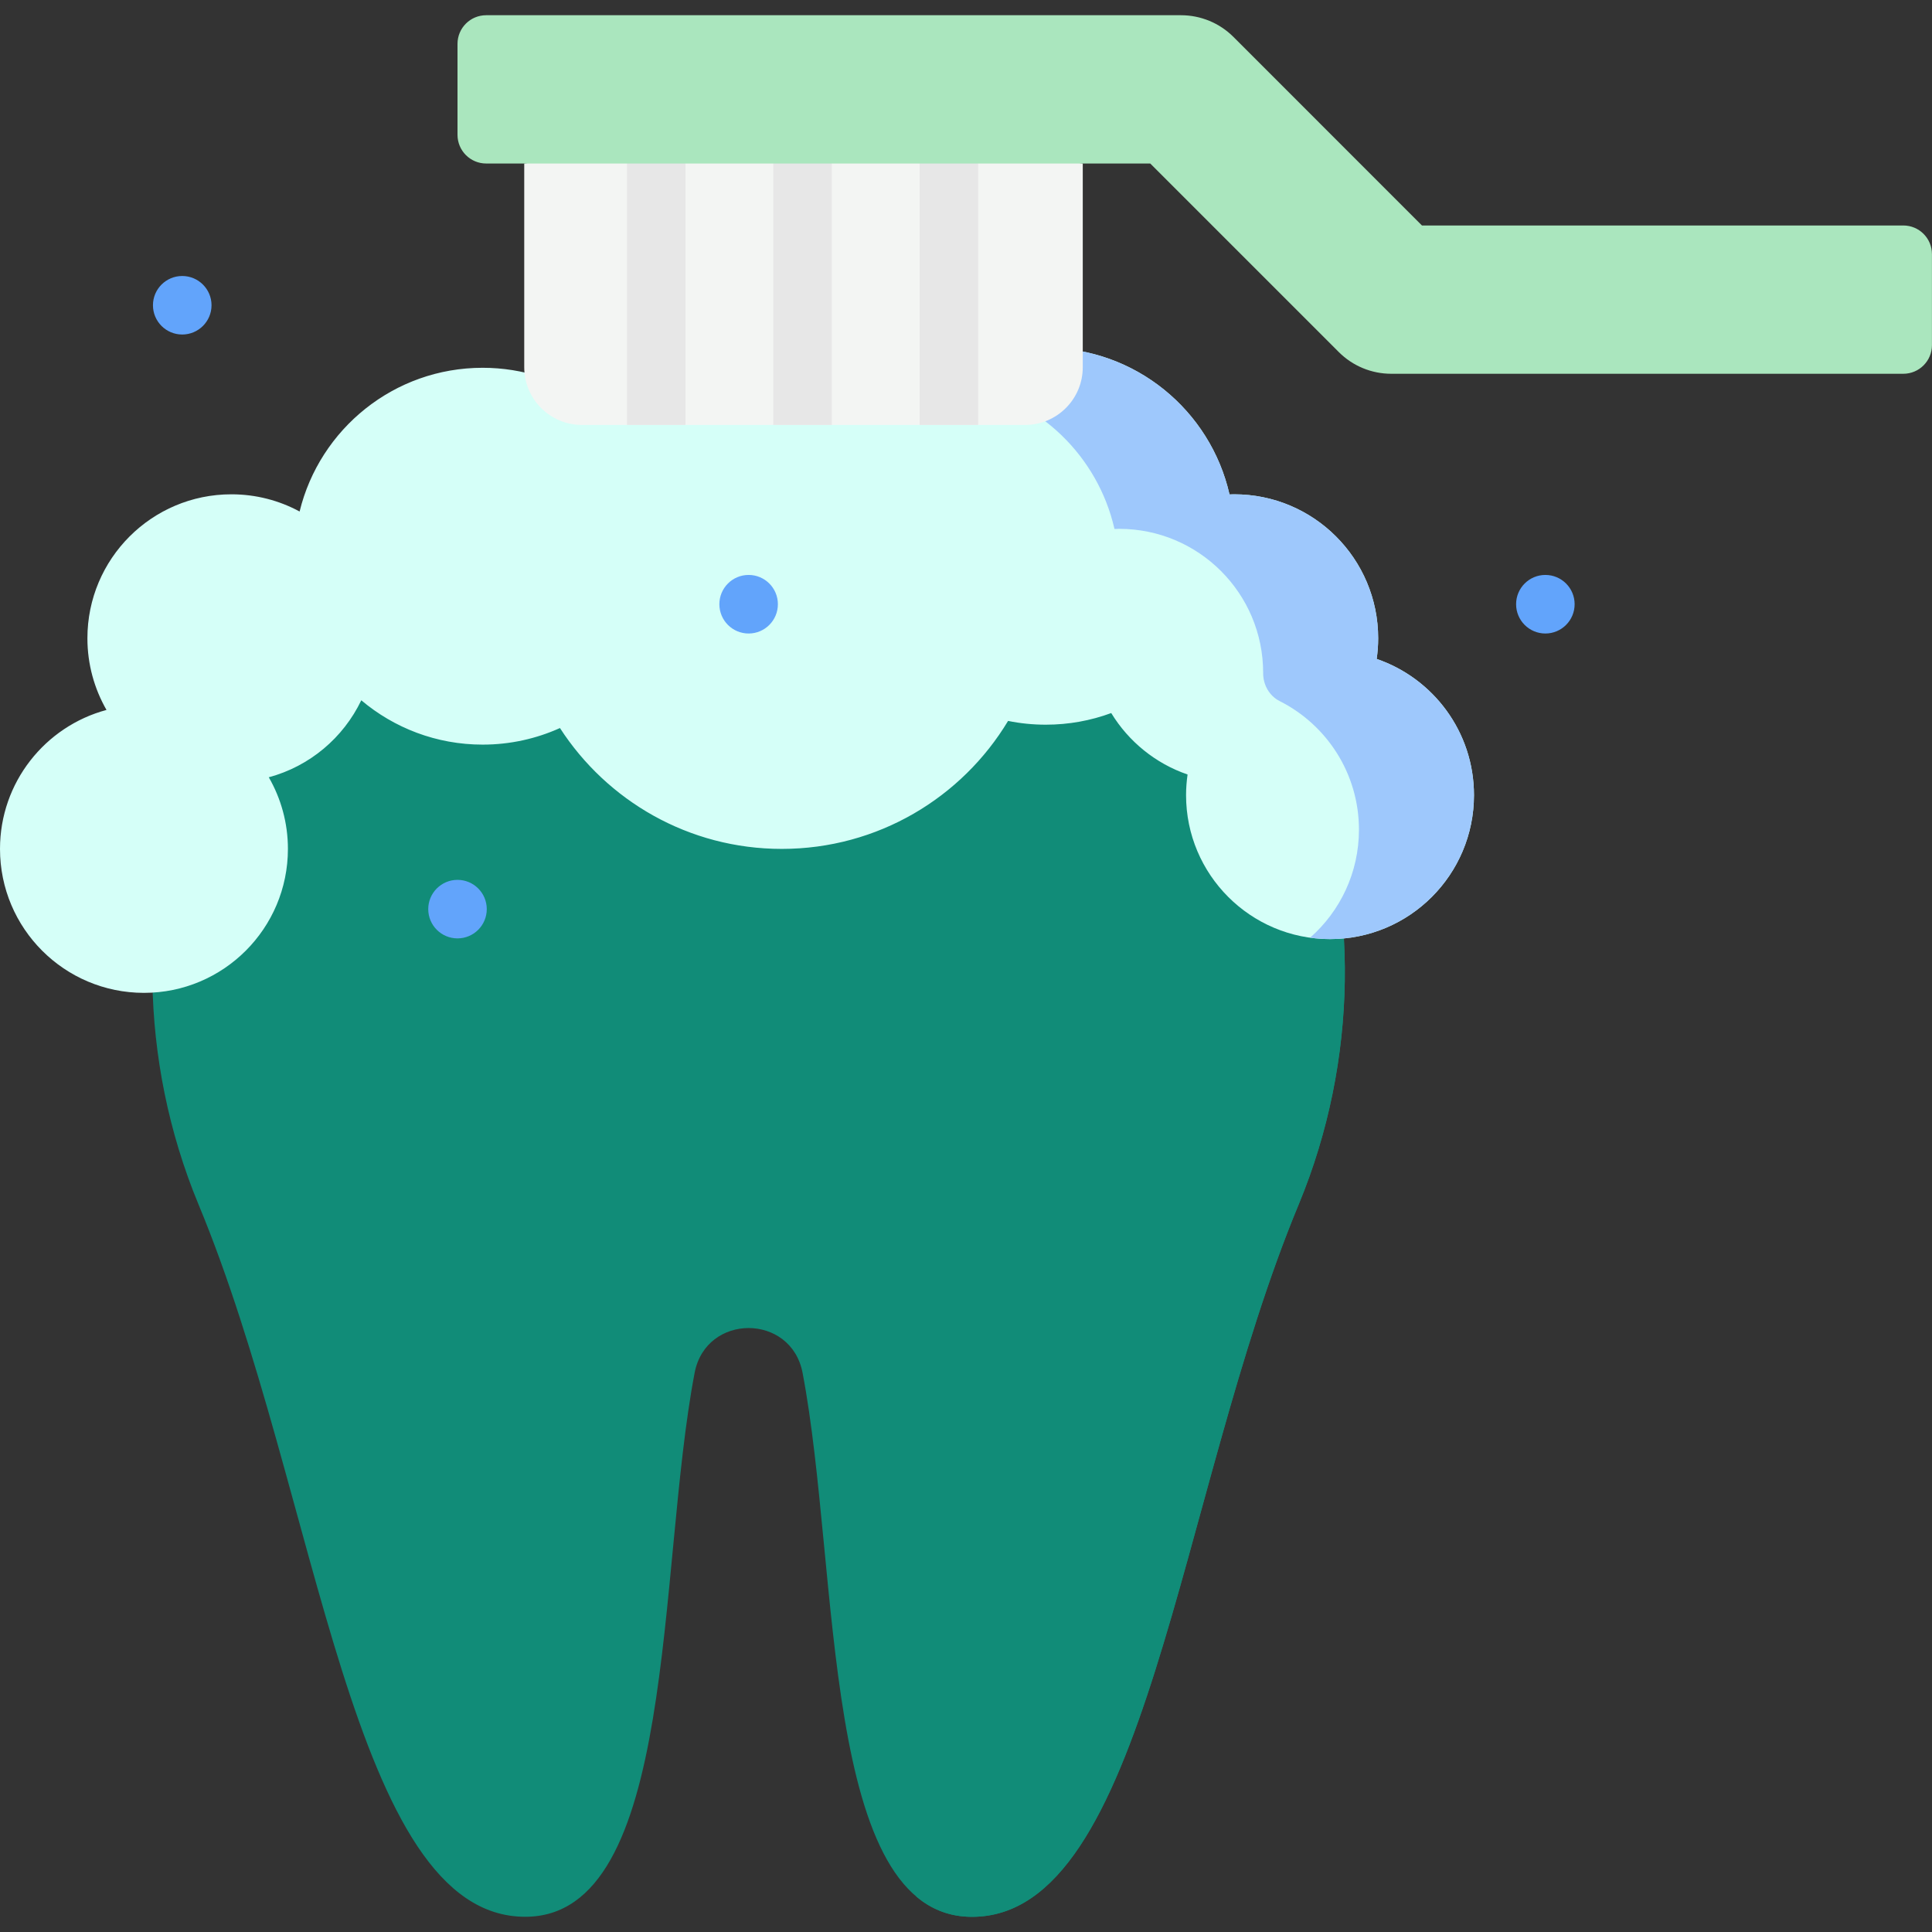<svg width="41" height="41" viewBox="0 0 41 41" fill="none" xmlns="http://www.w3.org/2000/svg">
<rect x="0" y="0" width="41" height="41" fill="#333333" stroke="none"/>
<path d="M21.889 11.915C21.045 11.915 20.313 12.059 19.678 12.304C17.23 13.245 14.543 13.245 12.095 12.304C11.46 12.059 10.728 11.915 9.884 11.915C4.309 11.915 1.65 19.39 4.214 25.563C6.778 31.735 7.442 40.677 11.146 40.677C14.375 40.677 13.942 33.322 14.741 29.134C14.983 27.866 16.79 27.866 17.032 29.134C17.831 33.322 17.413 40.678 20.627 40.678C24.331 40.678 24.995 31.735 27.559 25.563C30.123 19.39 27.464 11.915 21.889 11.915Z" fill="#118C78"/>
<path d="M21.888 11.915C21.428 11.915 21.002 11.96 20.605 12.038C25.347 13.029 27.446 19.853 25.074 25.563C22.844 30.931 22.05 38.393 19.445 40.247C19.773 40.523 20.162 40.678 20.627 40.678C24.33 40.678 24.995 31.735 27.559 25.563C30.122 19.39 27.463 11.915 21.888 11.915Z" fill="#118C78"/>
<path d="M29.215 13.984C29.236 13.841 29.247 13.694 29.247 13.545C29.247 11.858 27.88 10.49 26.192 10.49C26.159 10.49 26.125 10.492 26.092 10.493C25.688 8.712 24.097 7.382 22.194 7.382C21.405 7.382 20.67 7.612 20.05 8.006C19.097 7.257 17.897 6.809 16.59 6.809C15 6.809 13.566 7.472 12.546 8.536C11.895 8.076 11.1 7.805 10.242 7.805C8.361 7.805 6.784 9.105 6.358 10.855C5.927 10.622 5.434 10.49 4.91 10.49C3.222 10.49 1.855 11.858 1.855 13.545C1.855 14.099 2.003 14.618 2.26 15.066C0.959 15.415 0 16.603 0 18.015C0 19.703 1.368 21.07 3.055 21.07C4.742 21.07 6.11 19.703 6.11 18.015C6.11 17.462 5.962 16.943 5.704 16.495C6.571 16.262 7.286 15.657 7.667 14.861C8.363 15.448 9.261 15.802 10.242 15.802C10.827 15.802 11.382 15.676 11.883 15.45C12.881 16.993 14.616 18.015 16.59 18.015C18.629 18.015 20.413 16.927 21.393 15.299C21.652 15.352 21.92 15.379 22.194 15.379C22.682 15.379 23.149 15.292 23.582 15.132C23.95 15.736 24.522 16.203 25.202 16.436C25.182 16.579 25.17 16.725 25.17 16.874C25.17 18.561 26.538 19.929 28.225 19.929C29.913 19.929 31.28 18.561 31.28 16.874C31.28 15.533 30.416 14.395 29.215 13.984Z" fill="#D5FFF8"/>
<path d="M29.215 13.984C29.236 13.841 29.247 13.694 29.247 13.545C29.247 11.858 27.88 10.49 26.192 10.49C26.159 10.49 26.125 10.492 26.092 10.492C25.688 8.712 24.097 7.382 22.194 7.382C21.585 7.382 21.008 7.519 20.492 7.763V8.185C22.057 8.478 23.3 9.682 23.651 11.226C23.684 11.225 23.717 11.223 23.751 11.223C25.438 11.223 26.806 12.591 26.806 14.278V14.283C26.805 14.532 26.935 14.767 27.158 14.879C28.155 15.382 28.839 16.415 28.839 17.607C28.839 18.52 28.438 19.339 27.803 19.899C27.941 19.918 28.082 19.929 28.225 19.929C29.913 19.929 31.28 18.561 31.28 16.874C31.28 15.533 30.416 14.395 29.215 13.984Z" fill="#9EC8FC"/>
<path d="M21.752 9.018H12.351C11.674 9.018 11.125 8.47 11.125 7.793V3.47L17.03 2.642L22.978 3.47V7.793C22.978 8.47 22.429 9.018 21.752 9.018Z" fill="#F3F5F3"/>
<path d="M3.867 7.099C4.21 7.099 4.489 6.821 4.489 6.478C4.489 6.135 4.21 5.857 3.867 5.857C3.524 5.857 3.246 6.135 3.246 6.478C3.246 6.821 3.524 7.099 3.867 7.099Z" fill="#62A4FB"/>
<path d="M32.795 13.444C33.138 13.444 33.416 13.166 33.416 12.822C33.416 12.479 33.138 12.201 32.795 12.201C32.452 12.201 32.174 12.479 32.174 12.822C32.174 13.166 32.452 13.444 32.795 13.444Z" fill="#62A4FB"/>
<path d="M9.709 19.914C10.052 19.914 10.33 19.636 10.33 19.293C10.33 18.95 10.052 18.672 9.709 18.672C9.366 18.672 9.088 18.95 9.088 19.293C9.088 19.636 9.366 19.914 9.709 19.914Z" fill="#62A4FB"/>
<path d="M15.887 13.444C16.23 13.444 16.508 13.166 16.508 12.822C16.508 12.479 16.23 12.201 15.887 12.201C15.544 12.201 15.266 12.479 15.266 12.822C15.266 13.166 15.544 13.444 15.887 13.444Z" fill="#62A4FB"/>
<path d="M13.305 2.642H14.547V9.018H13.305V2.642Z" fill="#E7E7E7"/>
<path d="M16.41 2.642H17.652V9.018H16.41V2.642Z" fill="#E7E7E7"/>
<path d="M19.516 2.642H20.758V9.018H19.516V2.642Z" fill="#E7E7E7"/>
<path d="M40.999 7.324C40.999 7.66 40.727 7.932 40.391 7.932H29.524C29.107 7.932 28.707 7.767 28.412 7.472L24.41 3.47H10.318C9.981 3.47 9.709 3.197 9.709 2.861V0.931C9.709 0.595 9.981 0.323 10.318 0.323H25.062C25.479 0.323 25.88 0.488 26.175 0.783L30.176 4.785H40.391C40.727 4.785 40.999 5.057 40.999 5.394L40.999 7.324Z" fill="#AAE6BE"/>
</svg>
